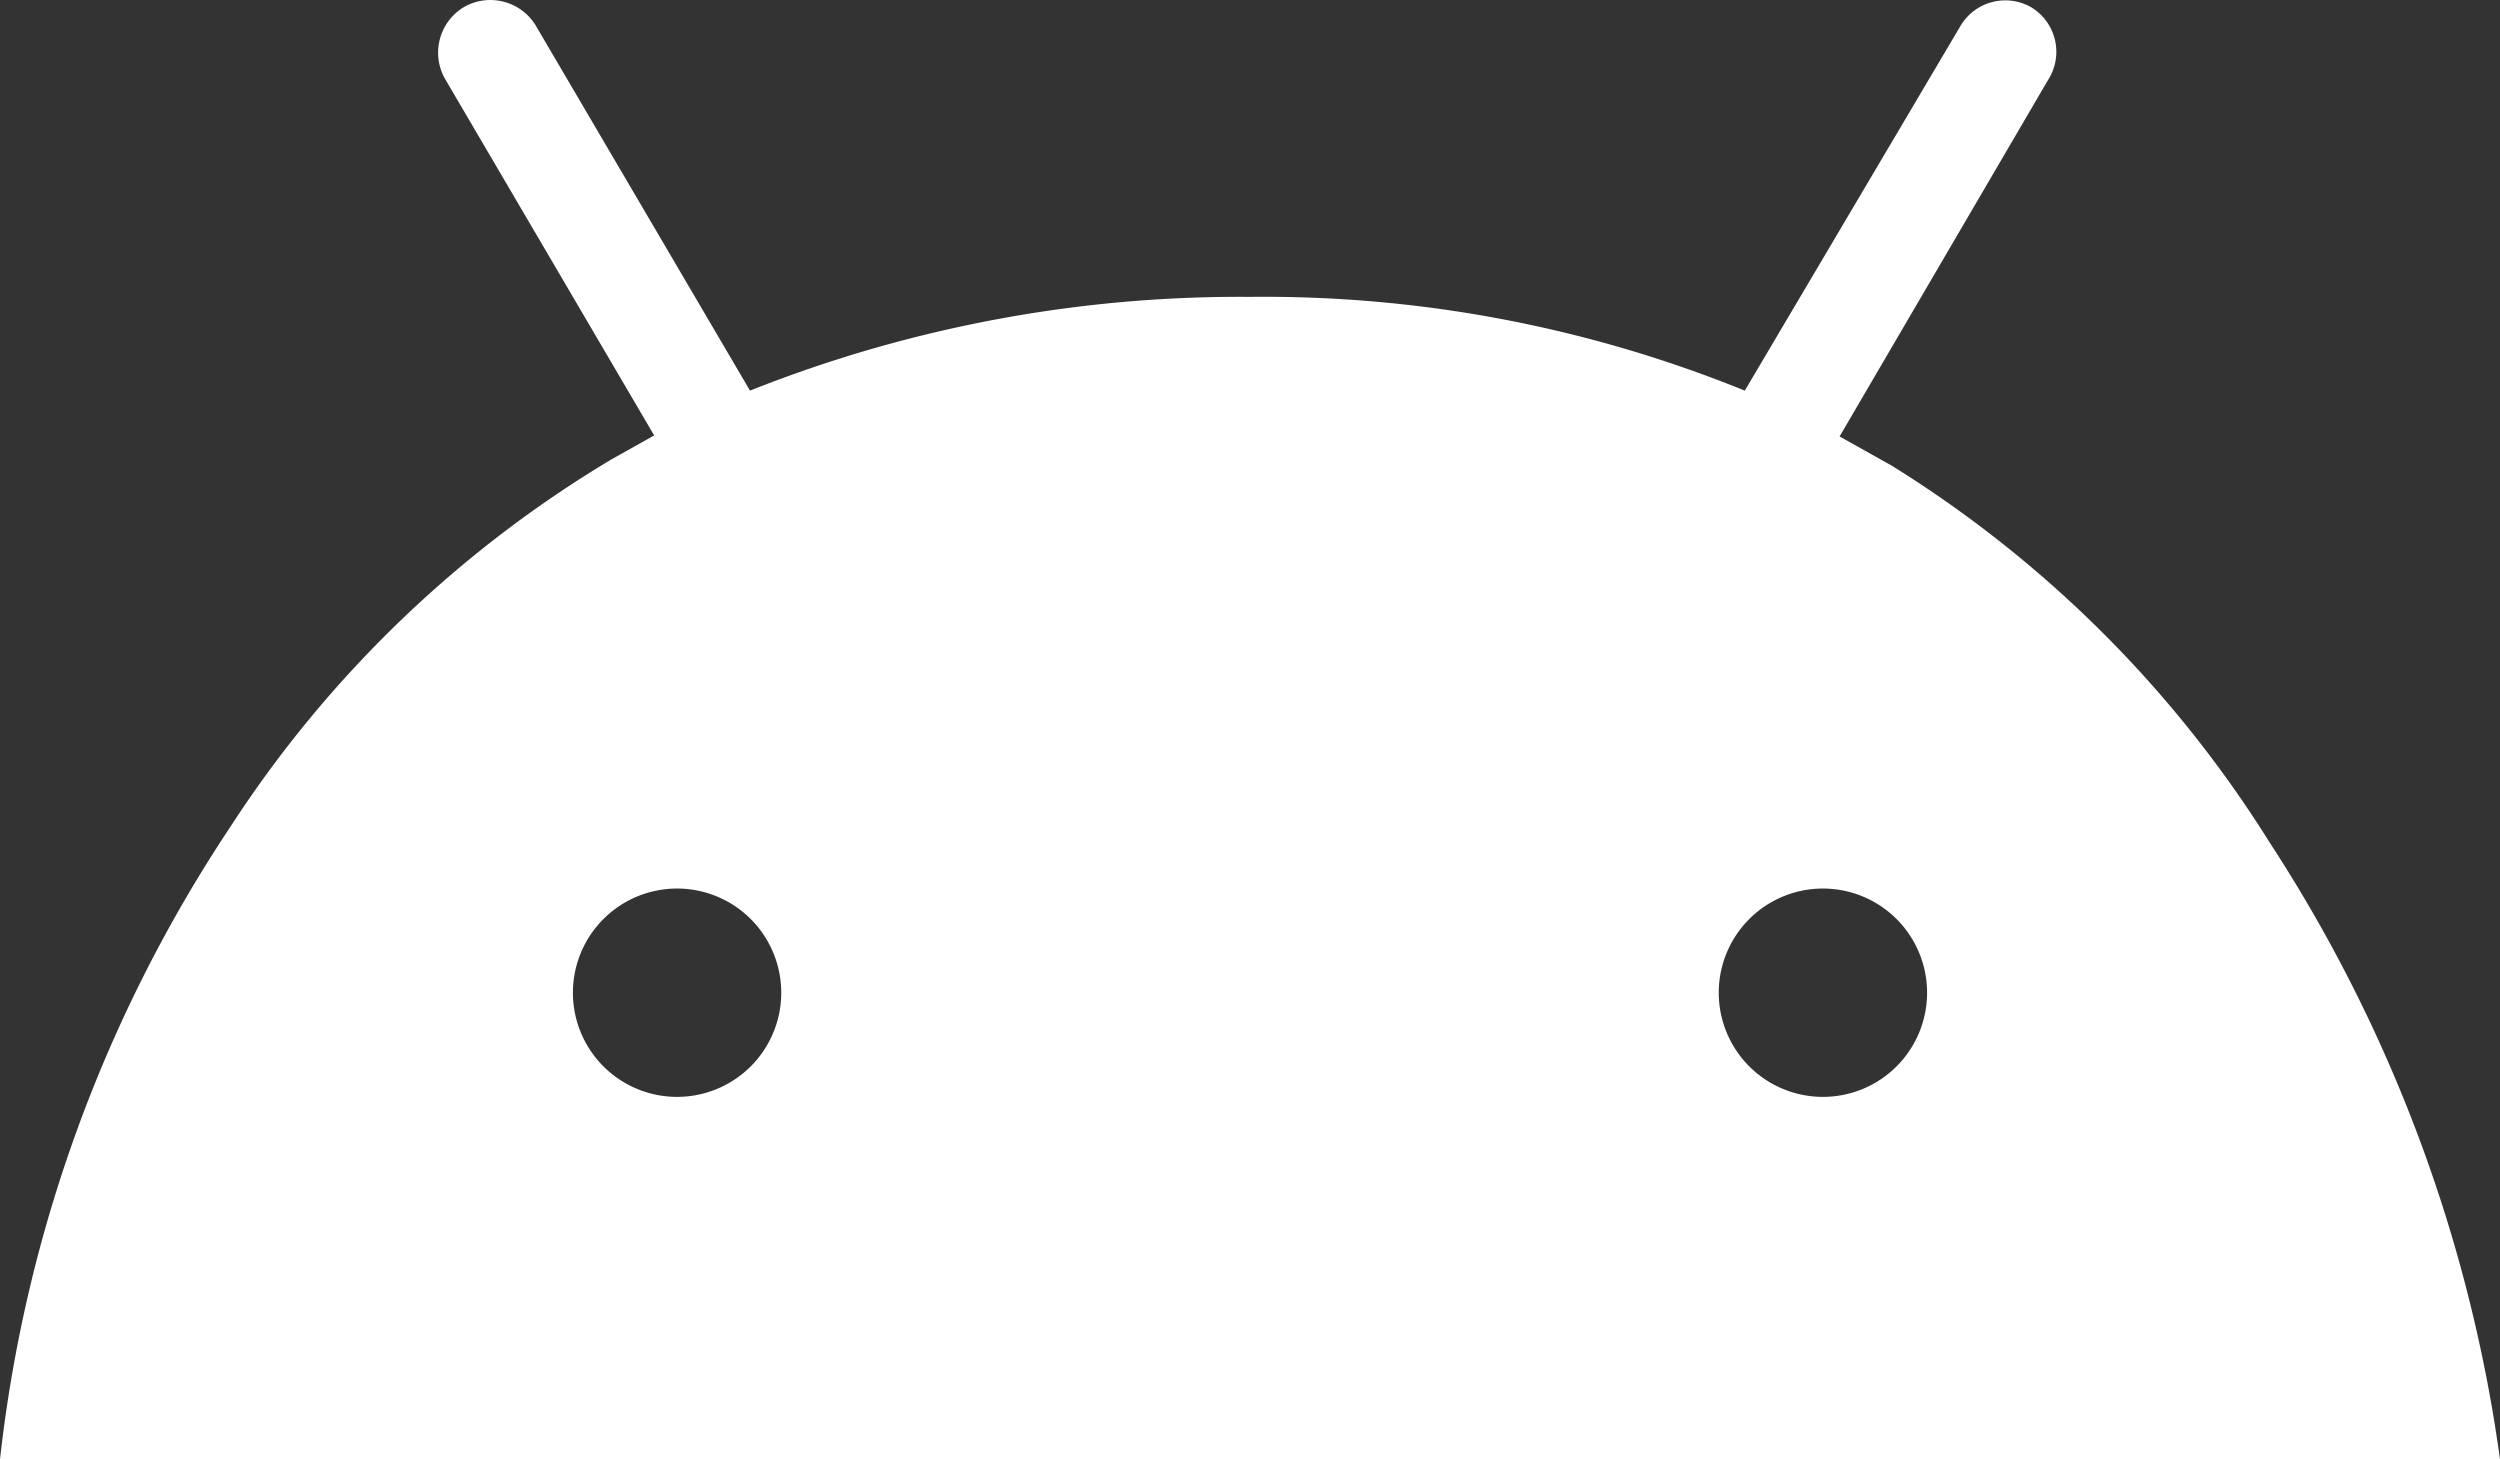 <svg id="Layer_1" data-name="Layer 1" xmlns="http://www.w3.org/2000/svg" viewBox="0 0 24 14.01"><rect x="0" y="0" width="24" height="14.01" fill="#333333" stroke="none"/><defs><style>.cls-1{fill:#fff;}</style></defs><title>android</title><path class="cls-1" d="M24,19H0a13.68,13.68,0,0,1,2.21-6.07A11.22,11.22,0,0,1,5.87,9.4l.41-.23-2-3.41a.51.51,0,0,1,.17-.7.51.51,0,0,1,.69.17h0L7.2,8.74A12.72,12.72,0,0,1,12,7.84a12.27,12.27,0,0,1,4.75.9l2.07-3.5a.5.5,0,0,1,.68-.18h0a.5.5,0,0,1,.16.7l-2,3.42.5.28a11.31,11.31,0,0,1,3.63,3.62A14.43,14.43,0,0,1,24,19Zm-7.5-4.48a1,1,0,1,0,1-1A1,1,0,0,0,16.5,14.52Zm-11,0a1,1,0,1,0,1-1A1,1,0,0,0,5.5,14.52Z" transform="translate(0 -4.99)"/></svg>